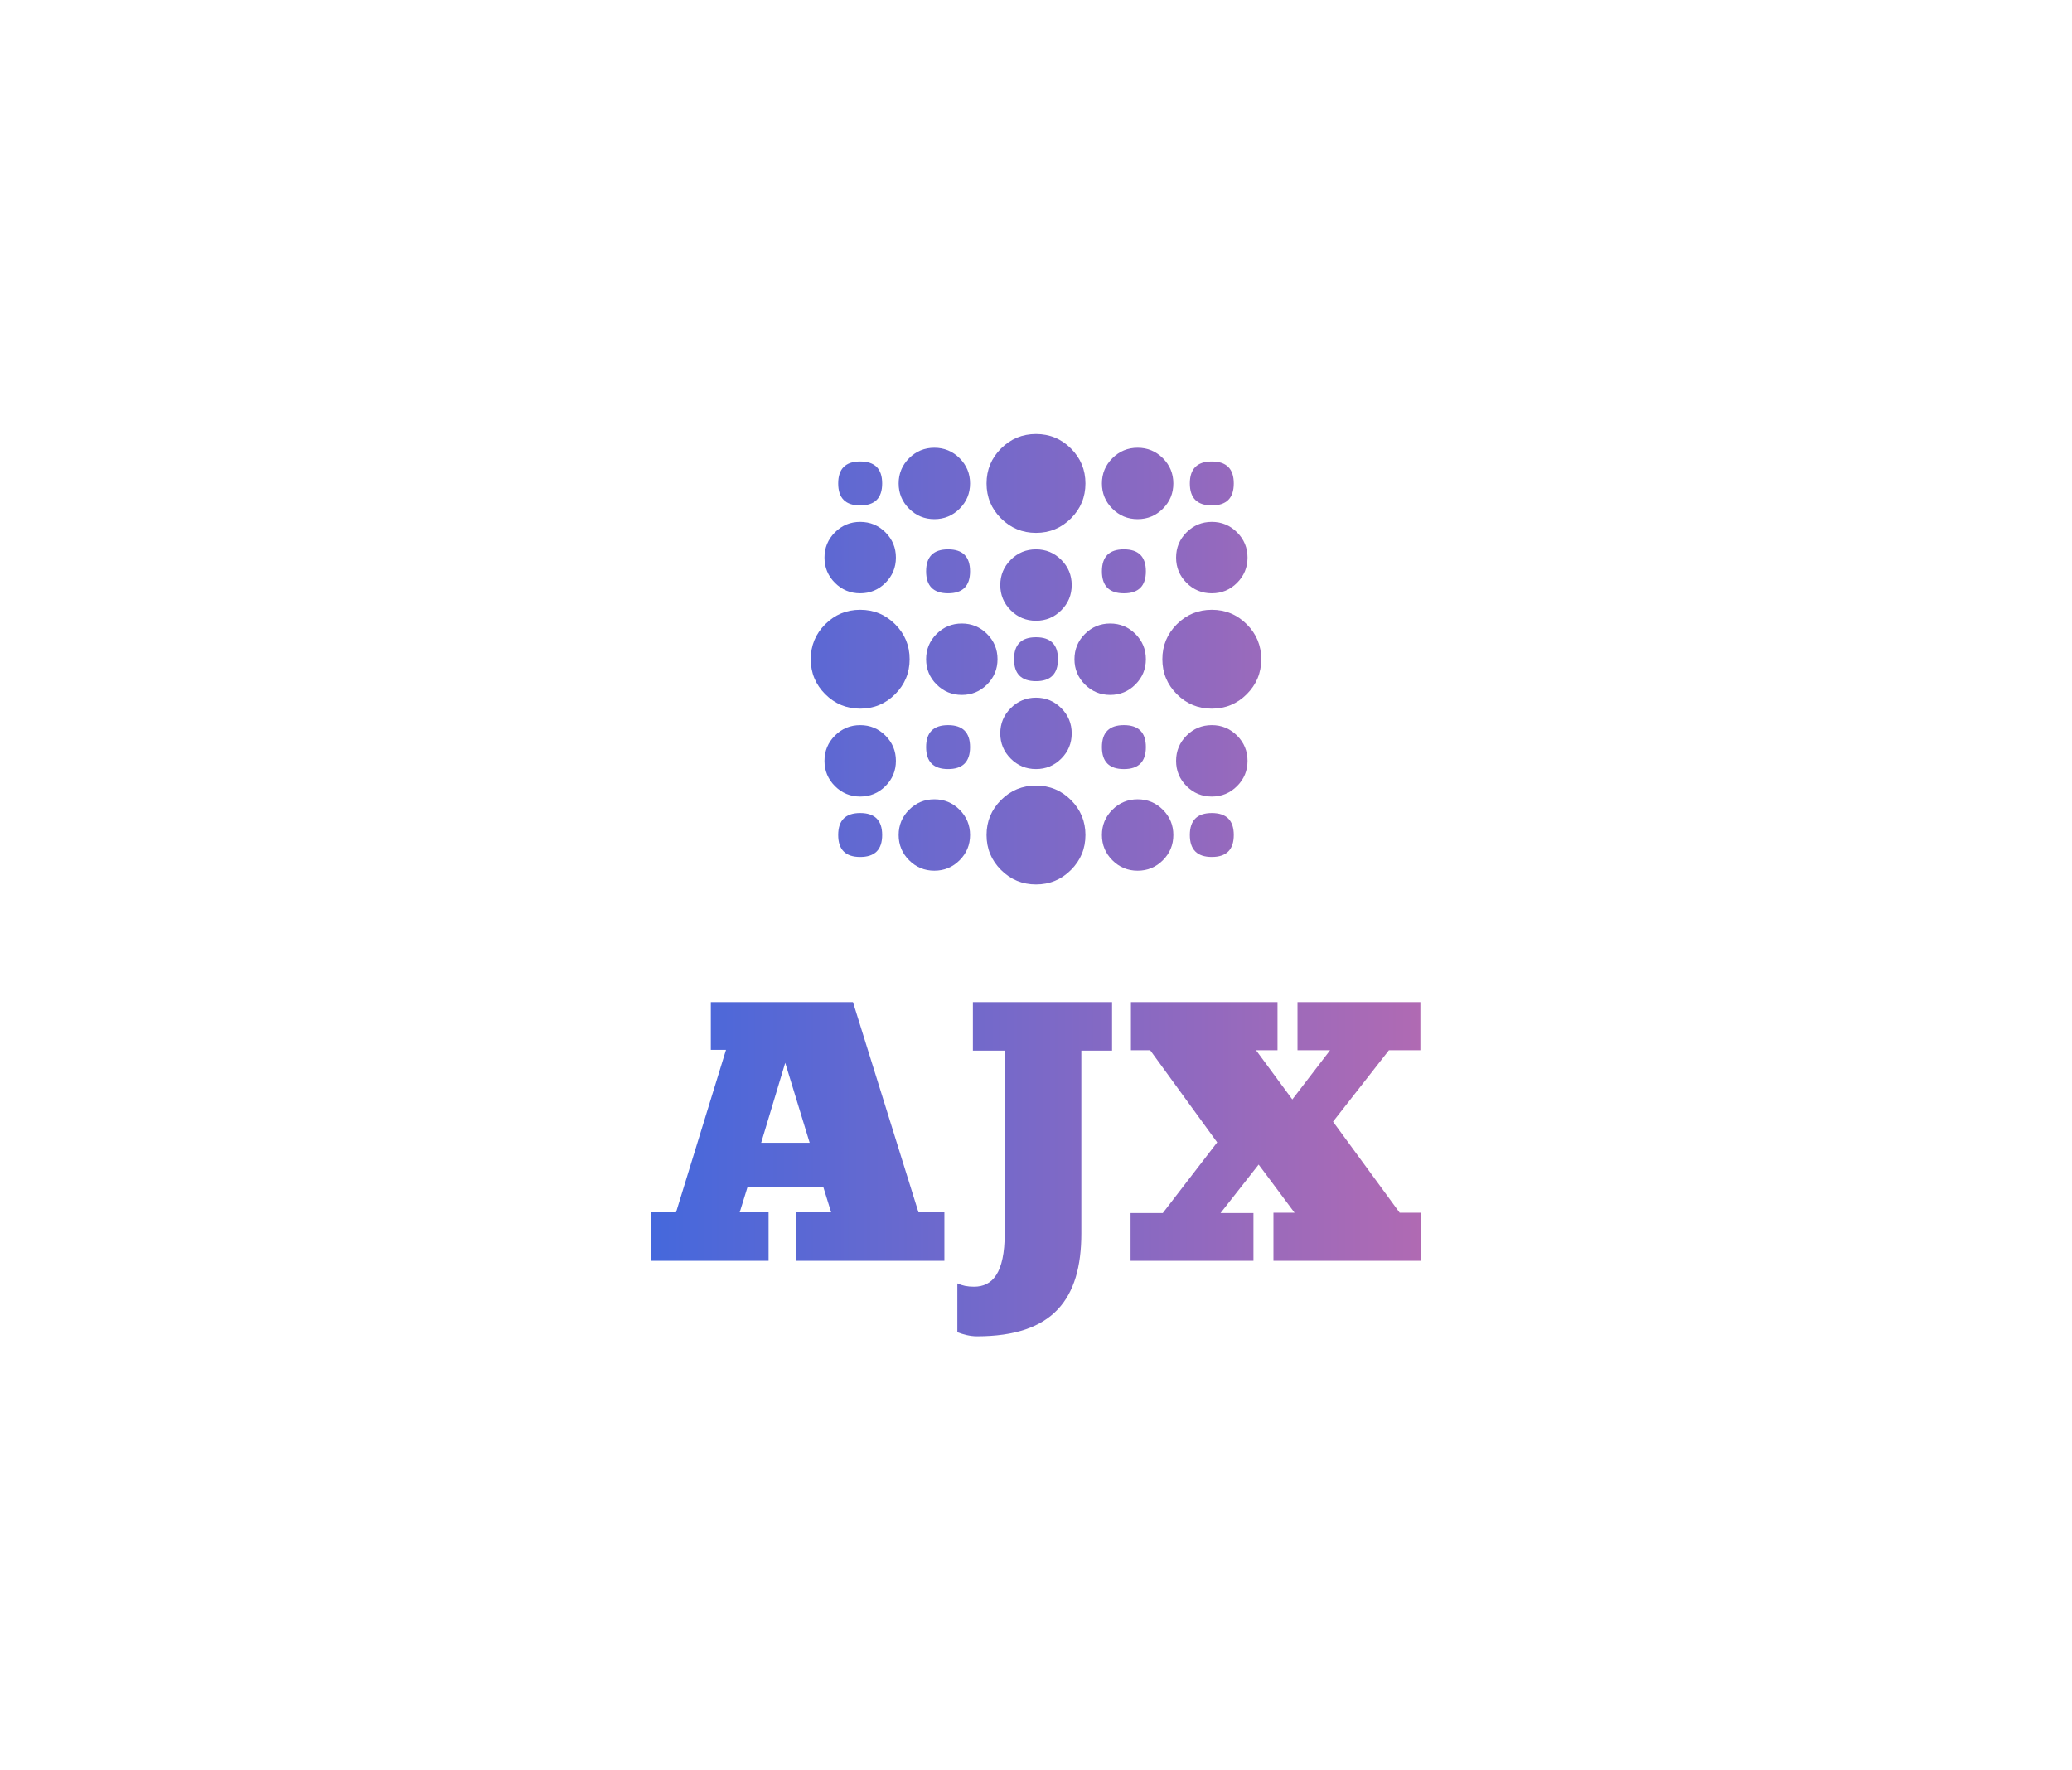 <svg xmlns:mydata="http://www.w3.org/2000/svg" mydata:contrastcolor="151f42" mydata:template="Contrast" mydata:presentation="2.5" mydata:layouttype="undefined" mydata:specialfontid="undefined" mydata:id1="095" mydata:id2="125" mydata:companyname="AJX" mydata:companytagline="" version="1.1" xmlns="http://www.w3.org/2000/svg" xmlns:xlink="http://www.w3.org/1999/xlink" viewBox="0 0 550 470" class="svg-primary-tile"><defs><linearGradient x1="172.769" y1="235" x2="377.231" y2="235" gradientUnits="userSpaceOnUse" id="color-1269343331"><stop offset="0" stop-color="#4568dc"></stop><stop offset="1" stop-color="#b06ab3"></stop></linearGradient></defs><g fill="url(#color-1269343331)" fill-rule="none" stroke="none" stroke-width="1" stroke-linecap="butt" stroke-linejoin="miter" stroke-miterlimit="10" stroke-dasharray="" stroke-dashoffset="0" font-family="none" font-weight="none" font-size="none" text-anchor="none" style="mix-blend-mode: normal"><g data-paper-data="{&quot;isGlobalGroup&quot;:true,&quot;bounds&quot;:{&quot;x&quot;:172.7692981671456,&quot;y&quot;:115.22425252104496,&quot;width&quot;:204.4614036657088,&quot;height&quot;:239.5514949579101}}"><g data-paper-data="{&quot;isPrimaryText&quot;:true}" fill-rule="nonzero"><path d="M250.683,334.732v-12.871h-6.878l-17.391,-55.807h-37.729v12.674h4.028l-13.264,43.132h-6.681v12.871h31.244v-12.871h-7.664l2.063,-6.681h20.142l2.063,6.681h-9.334v12.871zM202.048,303.39l6.386,-21.222l6.485,21.222z" data-paper-data="{&quot;glyphName&quot;:&quot;A&quot;,&quot;glyphIndex&quot;:0,&quot;firstGlyphOfWord&quot;:true,&quot;word&quot;:1}"></path><path d="M254.122,353.695c1.572,0.59 3.341,1.081 5.207,1.081c20.24,0 27.707,-9.923 27.707,-27.314v-48.536h8.155v-12.871h-36.943v12.871h8.45v48.536c0,10.513 -3.242,14.148 -8.155,14.148c-1.769,0 -3.144,-0.295 -4.421,-0.884z" data-paper-data="{&quot;glyphName&quot;:&quot;J&quot;,&quot;glyphIndex&quot;:1,&quot;word&quot;:1}"></path><path d="M332.723,334.732v-12.674h-8.744l10.12,-12.871l2.063,2.751l7.467,10.022h-5.6v12.773h39.202v-12.773h-5.699l-17.685,-24.17l14.836,-18.963h8.351v-12.773h-32.62v12.773h8.646l-10.022,13.067l-9.629,-13.067h5.699v-12.773h-38.908v12.773h5.109l17.784,24.465l-14.443,18.766h-8.548v12.674z" data-paper-data="{&quot;glyphName&quot;:&quot;X&quot;,&quot;glyphIndex&quot;:2,&quot;lastGlyphOfWord&quot;:true,&quot;word&quot;:1}"></path></g><g data-paper-data="{&quot;isIcon&quot;:&quot;true&quot;,&quot;iconType&quot;:&quot;icon&quot;,&quot;rawIconId&quot;:&quot;984467&quot;,&quot;selectedEffects&quot;:{&quot;container&quot;:&quot;&quot;,&quot;transformation&quot;:&quot;&quot;,&quot;pattern&quot;:&quot;&quot;},&quot;isDetailed&quot;:false,&quot;fillRule&quot;:&quot;evenodd&quot;,&quot;bounds&quot;:{&quot;x&quot;:215.20700585949663,&quot;y&quot;:115.22425252104496,&quot;width&quot;:119.58598828100673,&quot;height&quot;:119.58452933194975},&quot;iconStyle&quot;:&quot;standalone&quot;,&quot;suitableAsStandaloneIcon&quot;:true}" fill-rule="evenodd"><path d="M288.125,128.35c0,3.624 -1.281,6.718 -3.844,9.281c-2.563,2.563 -5.657,3.844 -9.281,3.844c-3.624,0 -6.718,-1.281 -9.281,-3.844c-2.563,-2.563 -3.844,-5.657 -3.844,-9.281c0,-3.624 1.281,-6.718 3.844,-9.281c2.563,-2.563 5.657,-3.844 9.281,-3.844c3.624,0 6.718,1.281 9.281,3.844c2.563,2.563 3.844,5.657 3.844,9.281zM311.459,128.35c0,2.618 -0.926,4.853 -2.777,6.704c-1.851,1.851 -4.086,2.777 -6.704,2.777c-2.618,0 -4.853,-0.926 -6.704,-2.777c-1.851,-1.851 -2.777,-4.086 -2.777,-6.704c0,-2.618 0.926,-4.853 2.777,-6.704c1.851,-1.851 4.086,-2.777 6.704,-2.777c2.618,0 4.853,0.926 6.704,2.777c1.851,1.851 2.777,4.086 2.777,6.704zM257.5,128.35c0,2.618 -0.925,4.852 -2.776,6.703c-1.851,1.851 -4.085,2.776 -6.703,2.776c-2.618,0 -4.852,-0.925 -6.703,-2.776c-1.851,-1.851 -2.776,-4.085 -2.776,-6.703c0,-2.618 0.925,-4.852 2.776,-6.703c1.851,-1.851 4.085,-2.776 6.703,-2.776c2.618,0 4.852,0.925 6.703,2.776c1.851,1.851 2.776,4.085 2.776,6.703zM234.167,128.35c0,3.89 -1.945,5.835 -5.835,5.835c-3.89,0 -5.835,-1.945 -5.835,-5.835c0,-3.89 1.945,-5.835 5.835,-5.835c3.89,0 5.835,1.945 5.835,5.835zM321.668,134.183c-3.889,0 -5.833,-1.944 -5.833,-5.833c0,-3.889 1.944,-5.833 5.833,-5.833c3.889,0 5.833,1.944 5.833,5.833c0,3.889 -1.944,5.833 -5.833,5.833zM328.372,154.741c-1.851,1.851 -4.086,2.777 -6.704,2.777c-2.618,0 -4.853,-0.926 -6.704,-2.777c-1.851,-1.851 -2.777,-4.086 -2.777,-6.704c0,-2.618 0.926,-4.853 2.777,-6.704c1.851,-1.851 4.086,-2.777 6.704,-2.777c2.618,0 4.853,0.926 6.704,2.777c1.851,1.851 2.777,4.086 2.777,6.704c0,2.618 -0.926,4.853 -2.777,6.704zM237.812,148.037c0,2.618 -0.925,4.852 -2.776,6.703c-1.851,1.851 -4.085,2.776 -6.703,2.776c-2.618,0 -4.852,-0.925 -6.703,-2.776c-1.851,-1.851 -2.776,-4.085 -2.776,-6.703c0,-2.618 0.925,-4.852 2.776,-6.703c1.851,-1.851 4.085,-2.776 6.703,-2.776c2.618,0 4.852,0.925 6.703,2.776c1.851,1.851 2.776,4.085 2.776,6.703zM304.167,151.682c0,3.89 -1.945,5.835 -5.835,5.835c-3.89,0 -5.835,-1.945 -5.835,-5.835c0,-3.89 1.945,-5.835 5.835,-5.835c3.89,0 5.835,1.945 5.835,5.835zM257.498,151.682c0,3.889 -1.944,5.833 -5.833,5.833c-3.889,0 -5.833,-1.944 -5.833,-5.833c0,-3.889 1.944,-5.833 5.833,-5.833c3.889,0 5.833,1.944 5.833,5.833zM284.479,155.329c0,2.618 -0.925,4.852 -2.776,6.703c-1.851,1.851 -4.085,2.776 -6.703,2.776c-2.618,0 -4.852,-0.925 -6.703,-2.776c-1.851,-1.851 -2.776,-4.085 -2.776,-6.703c0,-2.618 0.925,-4.852 2.776,-6.703c1.851,-1.851 4.085,-2.776 6.703,-2.776c2.618,0 4.852,0.925 6.703,2.776c1.851,1.851 2.776,4.085 2.776,6.703zM241.458,175.017c0,3.624 -1.281,6.718 -3.844,9.281c-2.563,2.563 -5.657,3.844 -9.281,3.844c-3.624,0 -6.718,-1.281 -9.281,-3.844c-2.563,-2.563 -3.844,-5.657 -3.844,-9.281c0,-3.624 1.281,-6.718 3.844,-9.281c2.563,-2.563 5.657,-3.844 9.281,-3.844c3.624,0 6.718,1.281 9.281,3.844c2.563,2.563 3.844,5.657 3.844,9.281zM334.793,175.017c0,3.624 -1.281,6.718 -3.844,9.281c-2.563,2.563 -5.657,3.844 -9.281,3.844c-3.624,0 -6.718,-1.281 -9.281,-3.844c-2.563,-2.563 -3.844,-5.657 -3.844,-9.281c0,-3.624 1.281,-6.718 3.844,-9.281c2.563,-2.563 5.657,-3.844 9.281,-3.844c3.624,0 6.718,1.281 9.281,3.844c2.563,2.563 3.844,5.657 3.844,9.281zM264.79,175.017c0,2.618 -0.925,4.852 -2.776,6.703c-1.851,1.851 -4.085,2.776 -6.703,2.776c-2.618,0 -4.852,-0.925 -6.703,-2.776c-1.851,-1.851 -2.776,-4.085 -2.776,-6.703c0,-2.618 0.925,-4.852 2.776,-6.703c1.851,-1.851 4.085,-2.776 6.703,-2.776c2.618,0 4.852,0.925 6.703,2.776c1.851,1.851 2.776,4.085 2.776,6.703zM304.167,175.017c0,2.618 -0.925,4.852 -2.776,6.703c-1.851,1.851 -4.085,2.776 -6.703,2.776c-2.618,0 -4.852,-0.925 -6.703,-2.776c-1.851,-1.851 -2.776,-4.085 -2.776,-6.703c0,-2.618 0.925,-4.852 2.776,-6.703c1.851,-1.851 4.085,-2.776 6.703,-2.776c2.618,0 4.852,0.925 6.703,2.776c1.851,1.851 2.776,4.085 2.776,6.703zM280.833,175.014c0,3.889 -1.944,5.833 -5.833,5.833c-3.889,0 -5.833,-1.944 -5.833,-5.833c0,-3.889 1.944,-5.833 5.833,-5.833c3.889,0 5.833,1.944 5.833,5.833zM281.702,201.407c-1.851,1.851 -4.086,2.776 -6.702,2.776c-2.616,0 -4.851,-0.925 -6.703,-2.776c-1.853,-1.851 -2.779,-4.085 -2.779,-6.7c0,-2.619 0.926,-4.854 2.779,-6.706c1.852,-1.851 4.086,-2.776 6.703,-2.776c2.618,0 4.852,0.926 6.703,2.777c1.851,1.851 2.777,4.087 2.777,6.706c0,2.616 -0.926,4.849 -2.777,6.7zM304.167,198.35c0,3.89 -1.945,5.835 -5.835,5.835c-3.89,0 -5.835,-1.945 -5.835,-5.835c0,-3.89 1.945,-5.835 5.835,-5.835c3.89,0 5.835,1.945 5.835,5.835zM257.498,198.35c0,3.889 -1.944,5.833 -5.833,5.833c-3.889,0 -5.833,-1.944 -5.833,-5.833c0,-3.889 1.944,-5.833 5.833,-5.833c3.889,0 5.833,1.944 5.833,5.833zM331.149,201.997c0,2.618 -0.926,4.853 -2.777,6.704c-1.851,1.851 -4.086,2.777 -6.704,2.777c-2.618,0 -4.853,-0.926 -6.704,-2.777c-1.851,-1.851 -2.777,-4.086 -2.777,-6.704c0,-2.618 0.926,-4.853 2.777,-6.704c1.851,-1.851 4.086,-2.777 6.704,-2.777c2.618,0 4.853,0.926 6.704,2.777c1.851,1.851 2.777,4.086 2.777,6.704zM237.812,201.997c0,2.618 -0.925,4.852 -2.776,6.703c-1.851,1.851 -4.085,2.776 -6.703,2.776c-2.618,0 -4.852,-0.925 -6.703,-2.776c-1.851,-1.851 -2.776,-4.085 -2.776,-6.703c0,-2.618 0.925,-4.852 2.776,-6.703c1.851,-1.851 4.085,-2.776 6.703,-2.776c2.618,0 4.852,0.925 6.703,2.776c1.851,1.851 2.776,4.085 2.776,6.703zM288.125,221.683c0,3.624 -1.281,6.718 -3.844,9.281c-2.563,2.563 -5.657,3.844 -9.281,3.844c-3.624,0 -6.718,-1.281 -9.281,-3.844c-2.563,-2.563 -3.844,-5.657 -3.844,-9.281c0,-3.624 1.281,-6.718 3.844,-9.281c2.563,-2.563 5.657,-3.844 9.281,-3.844c3.624,0 6.718,1.281 9.281,3.844c2.563,2.563 3.844,5.657 3.844,9.281zM311.459,221.683c0,2.618 -0.926,4.853 -2.777,6.704c-1.851,1.851 -4.086,2.777 -6.704,2.777c-2.618,0 -4.853,-0.926 -6.704,-2.777c-1.851,-1.851 -2.777,-4.086 -2.777,-6.704c0,-2.618 0.926,-4.853 2.777,-6.704c1.851,-1.851 4.086,-2.777 6.704,-2.777c2.618,0 4.853,0.926 6.704,2.777c1.851,1.851 2.777,4.086 2.777,6.704zM257.5,221.683c0,2.618 -0.925,4.852 -2.776,6.703c-1.851,1.851 -4.085,2.776 -6.703,2.776c-2.618,0 -4.852,-0.925 -6.703,-2.776c-1.851,-1.851 -2.776,-4.085 -2.776,-6.703c0,-2.618 0.925,-4.852 2.776,-6.703c1.851,-1.851 4.085,-2.776 6.703,-2.776c2.618,0 4.852,0.925 6.703,2.776c1.851,1.851 2.776,4.085 2.776,6.703zM234.167,221.683c0,3.89 -1.945,5.835 -5.835,5.835c-3.89,0 -5.835,-1.945 -5.835,-5.835c0,-3.89 1.945,-5.835 5.835,-5.835c3.89,0 5.835,1.945 5.835,5.835zM327.501,221.683c0,3.889 -1.944,5.833 -5.833,5.833c-3.889,0 -5.833,-1.944 -5.833,-5.833c0,-3.889 1.944,-5.833 5.833,-5.833c3.889,0 5.833,1.944 5.833,5.833z" data-paper-data="{&quot;isPathIcon&quot;:true}"></path></g></g></g></svg>